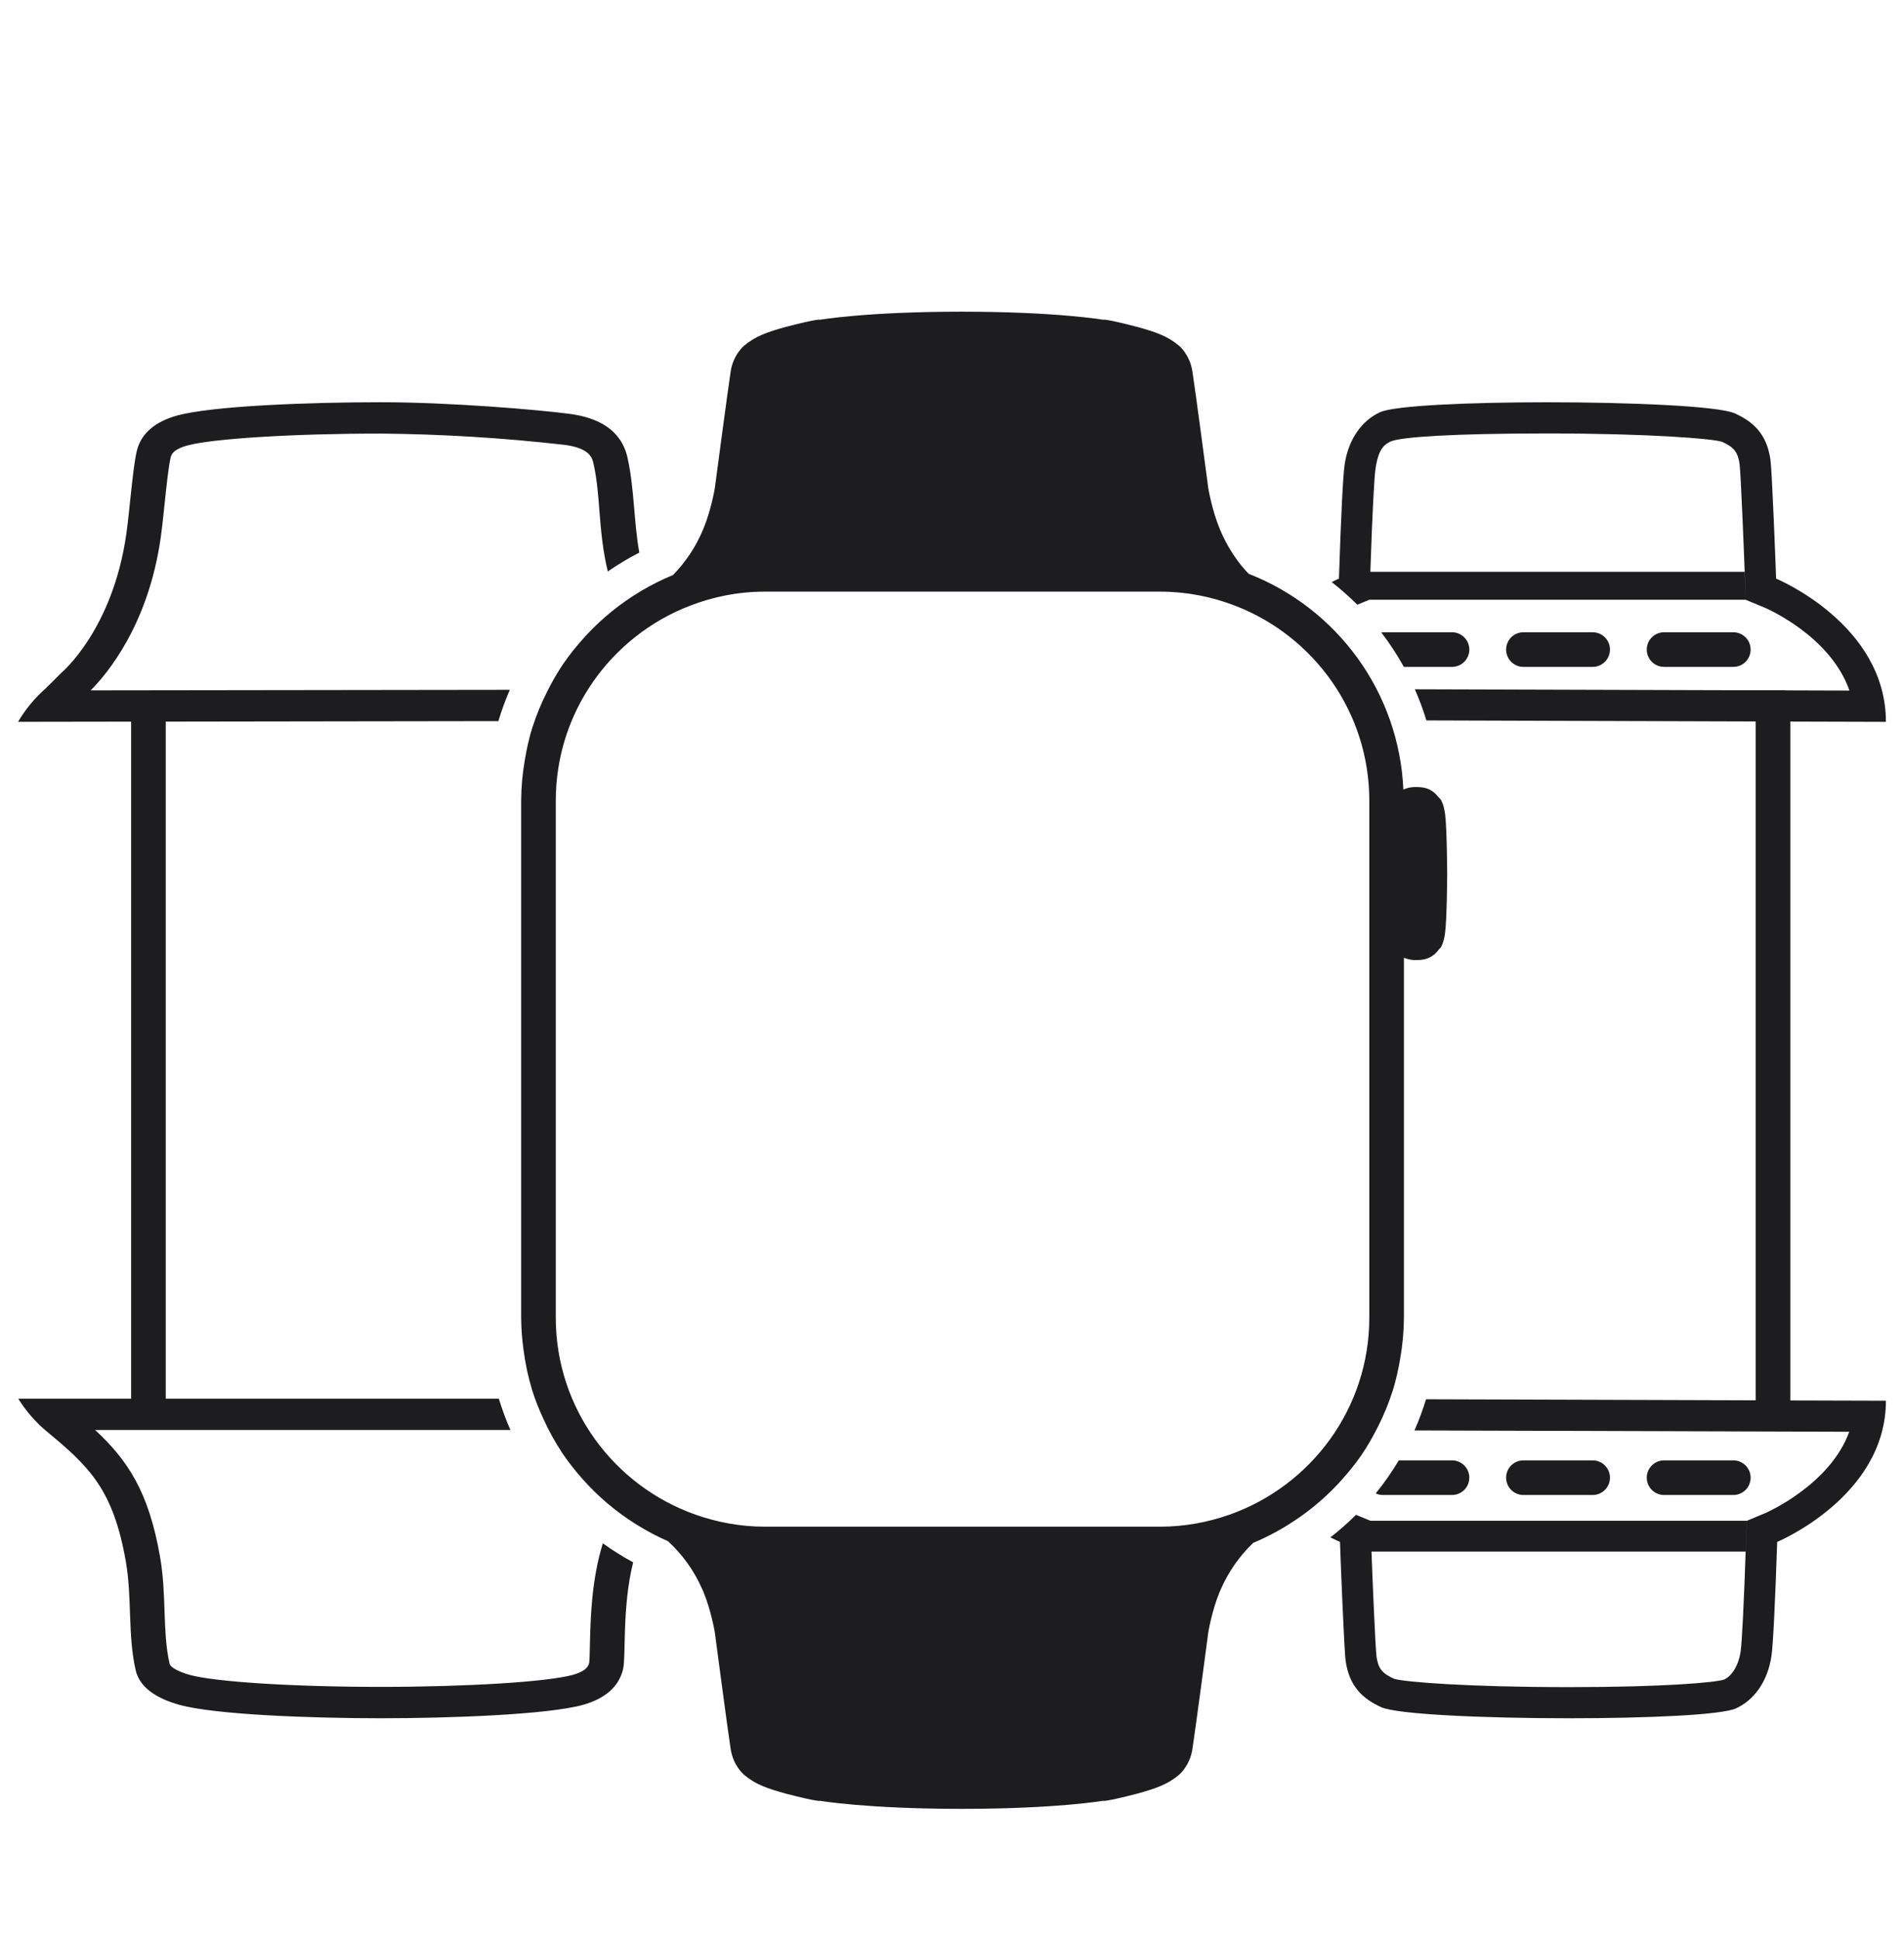 <svg width="110" height="112" viewBox="0 0 110 112" fill="none" xmlns="http://www.w3.org/2000/svg">
<g clip-path="url(#clip0_4017_6774)">
<path d="M36.579 90.228C35.931 92.818 36.173 95.656 35.999 96.384C35.759 97.44 34.907 98.114 33.685 98.456C31.633 99.028 25.989 99.232 21.989 99.232C17.989 99.232 12.415 99.028 10.363 98.456C9.139 98.114 8.077 97.51 7.837 96.452C7.373 94.412 7.635 92.286 7.271 90.186C6.541 85.996 5.127 84.682 2.759 82.716C2.088 82.167 1.513 81.512 1.055 80.776H7.575V41.676L1.043 41.686C1.463 40.974 1.992 40.331 2.611 39.782C2.713 39.69 3.533 38.866 3.533 38.866C3.533 38.866 6.509 36.402 7.299 30.828C7.495 29.448 7.667 27.048 7.897 26.076C8.135 25.02 8.987 24.346 10.213 24.004C12.265 23.43 17.989 23.23 21.989 23.23C25.989 23.23 31.025 23.656 32.889 23.898C34.581 24.118 35.899 24.834 36.255 26.438C36.655 28.244 36.609 30.1 36.935 31.914C36.301 32.234 35.697 32.604 35.115 33.002C34.825 31.82 34.721 30.66 34.633 29.538C34.559 28.574 34.487 27.662 34.293 26.794C34.219 26.454 34.093 25.882 32.605 25.69C29.08 25.288 25.537 25.072 21.989 25.04C16.949 25.04 12.243 25.33 10.803 25.734C9.961 25.97 9.889 26.288 9.855 26.44C9.735 26.948 9.615 28.084 9.511 29.084C9.435 29.804 9.361 30.51 9.283 31.058C8.567 36.116 6.157 38.952 5.237 39.87L29.453 39.838C29.197 40.427 28.976 41.031 28.793 41.646L9.577 41.674V80.774H28.819C29.009 81.392 29.227 81.998 29.487 82.582H5.495C7.359 84.314 8.589 86.126 9.245 89.902C9.435 90.986 9.471 92.034 9.505 93.046C9.545 94.124 9.581 95.14 9.797 96.086C9.843 96.286 10.307 96.542 10.953 96.726C12.417 97.132 16.953 97.42 21.989 97.42C26.981 97.42 31.649 97.13 33.093 96.726C33.933 96.49 34.007 96.17 34.041 96.018C34.061 95.884 34.075 95.378 34.081 94.97C34.117 93.464 34.173 91.224 34.829 89.13C35.387 89.53 35.969 89.898 36.577 90.226L36.579 90.228ZM79.887 86.338H83.887C84.152 86.338 84.406 86.233 84.594 86.045C84.782 85.858 84.887 85.603 84.887 85.338C84.887 85.073 84.782 84.818 84.594 84.631C84.406 84.443 84.152 84.338 83.887 84.338H80.813C80.413 85.006 79.971 85.646 79.479 86.246C79.605 86.304 79.739 86.338 79.887 86.338ZM83.887 38.514H81.105C80.722 37.822 80.288 37.158 79.807 36.53C79.835 36.528 79.859 36.514 79.887 36.514H83.887C84.152 36.514 84.406 36.619 84.594 36.807C84.782 36.994 84.887 37.249 84.887 37.514C84.887 37.779 84.782 38.034 84.594 38.221C84.406 38.409 84.152 38.514 83.887 38.514ZM96.139 38.514C95.874 38.514 95.619 38.409 95.432 38.221C95.244 38.034 95.139 37.779 95.139 37.514C95.139 37.249 95.244 36.994 95.432 36.807C95.619 36.619 95.874 36.514 96.139 36.514H100.139C100.404 36.514 100.659 36.619 100.846 36.807C101.034 36.994 101.139 37.249 101.139 37.514C101.139 37.779 101.034 38.034 100.846 38.221C100.659 38.409 100.404 38.514 100.139 38.514H96.139ZM88.013 38.514C87.748 38.514 87.493 38.409 87.306 38.221C87.118 38.034 87.013 37.779 87.013 37.514C87.013 37.249 87.118 36.994 87.306 36.807C87.493 36.619 87.748 36.514 88.013 36.514H92.013C92.278 36.514 92.532 36.619 92.72 36.807C92.908 36.994 93.013 37.249 93.013 37.514C93.013 37.779 92.908 38.034 92.72 38.221C92.532 38.409 92.278 38.514 92.013 38.514H88.013ZM88.013 86.338C87.748 86.338 87.493 86.233 87.306 86.045C87.118 85.858 87.013 85.603 87.013 85.338C87.013 85.073 87.118 84.818 87.306 84.631C87.493 84.443 87.748 84.338 88.013 84.338H92.013C92.278 84.338 92.532 84.443 92.72 84.631C92.908 84.818 93.013 85.073 93.013 85.338C93.013 85.603 92.908 85.858 92.72 86.045C92.532 86.233 92.278 86.338 92.013 86.338H88.013ZM96.139 86.338C95.874 86.338 95.619 86.233 95.432 86.045C95.244 85.858 95.139 85.603 95.139 85.338C95.139 85.073 95.244 84.818 95.432 84.631C95.619 84.443 95.874 84.338 96.139 84.338H100.139C100.404 84.338 100.659 84.443 100.846 84.631C101.034 84.818 101.139 85.073 101.139 85.338C101.139 85.603 101.034 85.858 100.846 86.045C100.659 86.233 100.404 86.338 100.139 86.338H96.139ZM103.433 80.878L108.955 80.894C108.955 86.434 102.673 89.048 102.673 89.048C102.563 92.404 102.439 94.968 102.347 95.604C102.139 97.082 101.351 98.184 100.287 98.664C99.431 99.048 95.113 99.232 90.643 99.232C85.777 99.232 80.733 99.012 79.803 98.594C78.739 98.114 77.951 97.398 77.743 95.918C77.651 95.282 77.437 89.77 77.415 89.048C77.415 89.048 77.203 88.96 76.861 88.786C77.381 88.382 77.875 87.946 78.341 87.484L79.179 87.828H100.909L100.849 89.608H79.235C79.297 91.294 79.459 95.146 79.525 95.668C79.621 96.354 79.849 96.642 80.543 96.954C81.107 97.134 84.765 97.434 90.643 97.434C96.187 97.434 99.083 97.166 99.607 96.998C100.069 96.786 100.451 96.162 100.565 95.352C100.631 94.894 100.751 92.756 100.873 88.992L100.911 87.832L101.981 87.386C102.021 87.37 105.717 85.768 106.837 82.686L81.717 82.61C81.977 82.03 82.197 81.426 82.387 80.81L101.431 80.87V41.666L82.407 41.606C82.221 40.993 81.998 40.392 81.739 39.806L99.535 39.86H103.147V39.87L106.849 39.882C105.737 36.688 101.969 35.098 101.925 35.082L100.845 34.636L100.811 33.47C100.781 32.452 100.577 27.4 100.501 26.798C100.405 26.112 100.177 25.824 99.483 25.512C98.919 25.332 95.261 25.032 89.383 25.032C83.839 25.032 81.063 25.244 80.419 25.468C79.775 25.692 79.577 26.302 79.461 27.112C79.399 27.552 79.285 29.548 79.169 33.022H100.791L100.845 34.636H79.109L78.417 34.924C77.95 34.458 77.455 34.02 76.935 33.614C77.191 33.488 77.355 33.416 77.355 33.416C77.463 30.06 77.587 27.496 77.679 26.862C77.887 25.382 78.675 24.282 79.739 23.802C80.595 23.418 84.915 23.232 89.383 23.232C94.249 23.232 99.293 23.452 100.223 23.872C101.289 24.35 102.075 25.066 102.283 26.546C102.375 27.182 102.589 32.694 102.611 33.416C102.611 33.416 108.955 36.03 108.955 41.688L103.433 41.672V80.878ZM83.609 50.448C83.609 50.448 83.595 53.068 83.485 53.886C83.457 54.158 83.383 54.423 83.267 54.67C83.227 54.748 83.159 54.79 83.107 54.856C82.903 55.145 82.595 55.344 82.247 55.41C82.031 55.447 81.811 55.456 81.593 55.436C81.427 55.417 81.263 55.375 81.109 55.31V76.094C81.104 76.893 81.031 77.69 80.891 78.476C80.785 79.098 80.651 79.71 80.467 80.302C80.465 80.314 80.459 80.324 80.455 80.336C80.227 81.049 79.941 81.741 79.601 82.408C79.321 82.96 79.019 83.5 78.671 84.008L78.667 84.016C78.317 84.526 77.927 85.004 77.517 85.462L77.285 85.718C76.425 86.632 75.447 87.428 74.377 88.084L74.123 88.24C73.57 88.567 72.994 88.856 72.401 89.104C71.608 89.861 70.974 90.767 70.535 91.772C70.515 91.822 70.479 91.894 70.463 91.932C70.013 93.024 69.809 94.254 69.809 94.254C69.809 94.254 69.039 100.074 68.885 101.036C68.731 101.998 68.113 102.5 68.113 102.5C67.449 103.062 66.757 103.292 65.683 103.59C63.757 104.088 63.731 103.998 63.731 103.998C63.731 103.998 61.039 104.464 55.551 104.464C50.063 104.464 47.371 103.998 47.371 103.998C47.371 103.998 47.347 104.088 45.419 103.59C44.347 103.292 43.653 103.062 42.991 102.5C42.991 102.5 42.371 101.998 42.217 101.036C42.063 100.074 41.295 94.256 41.295 94.256C41.295 94.256 41.089 93.024 40.641 91.934L40.553 91.74C40.096 90.704 39.428 89.773 38.593 89.008C38.023 88.758 37.471 88.47 36.939 88.146L36.687 87.992C35.543 87.27 34.508 86.387 33.615 85.37C33.206 84.909 32.827 84.422 32.481 83.912L32.473 83.898C32.067 83.283 31.71 82.637 31.405 81.966C31.144 81.411 30.92 80.84 30.735 80.256L30.725 80.216C30.507 79.489 30.349 78.745 30.251 77.992C30.161 77.363 30.114 76.729 30.109 76.094V46.242C30.114 45.441 30.187 44.642 30.327 43.854C30.433 43.23 30.567 42.616 30.753 42.024L30.773 41.968C31.001 41.264 31.284 40.58 31.621 39.922C31.899 39.362 32.213 38.822 32.563 38.304L32.577 38.288C32.931 37.774 33.325 37.29 33.741 36.828C33.807 36.756 33.873 36.682 33.941 36.612C34.817 35.68 35.819 34.868 36.921 34.202L37.109 34.088C37.677 33.758 38.265 33.46 38.879 33.21C39.621 32.452 40.212 31.559 40.619 30.58L40.641 30.53C41.089 29.44 41.295 28.21 41.295 28.21C41.295 28.21 42.065 22.39 42.217 21.428C42.369 20.466 42.991 19.964 42.991 19.964C43.653 19.404 44.347 19.172 45.419 18.874C47.347 18.376 47.371 18.466 47.371 18.466C47.371 18.466 50.063 18 55.551 18C61.039 18 63.731 18.466 63.731 18.466C63.731 18.466 63.757 18.376 65.683 18.874C66.757 19.172 67.449 19.402 68.113 19.964C68.113 19.964 68.733 20.466 68.885 21.428C69.039 22.388 69.809 28.21 69.809 28.21C69.809 28.21 70.013 29.44 70.463 30.53L70.469 30.546C70.659 31.006 71.159 32.122 72.139 33.138C73.399 33.628 74.571 34.298 75.623 35.11L75.637 35.12C76.687 35.934 77.619 36.892 78.403 37.968L78.409 37.976C80.027 40.199 80.955 42.849 81.077 45.596C81.31 45.494 81.563 45.445 81.817 45.452C81.963 45.452 82.113 45.462 82.247 45.486C82.607 45.55 82.883 45.752 83.097 46.026C83.153 46.096 83.225 46.144 83.267 46.226C83.391 46.466 83.449 46.742 83.487 47.01C83.595 47.828 83.609 50.448 83.609 50.448ZM79.109 46.242C79.109 41.122 75.899 36.744 71.389 34.994C70.001 34.451 68.525 34.17 67.035 34.168H44.181C42.647 34.168 41.181 34.468 39.829 34.994C35.319 36.744 32.109 41.12 32.109 46.242V76.096C32.109 81.348 35.487 85.816 40.179 87.472C41.433 87.914 42.777 88.168 44.181 88.168H67.035C68.441 88.168 69.783 87.914 71.039 87.472C75.731 85.814 79.109 81.348 79.109 76.096V46.242Z" fill="#1D1D1F"/>
</g>
<defs>
<clipPath id="clip0_4017_6774">
<rect width="55" height="56" fill="white" transform="scale(2)"/>
</clipPath>
</defs>
</svg>
